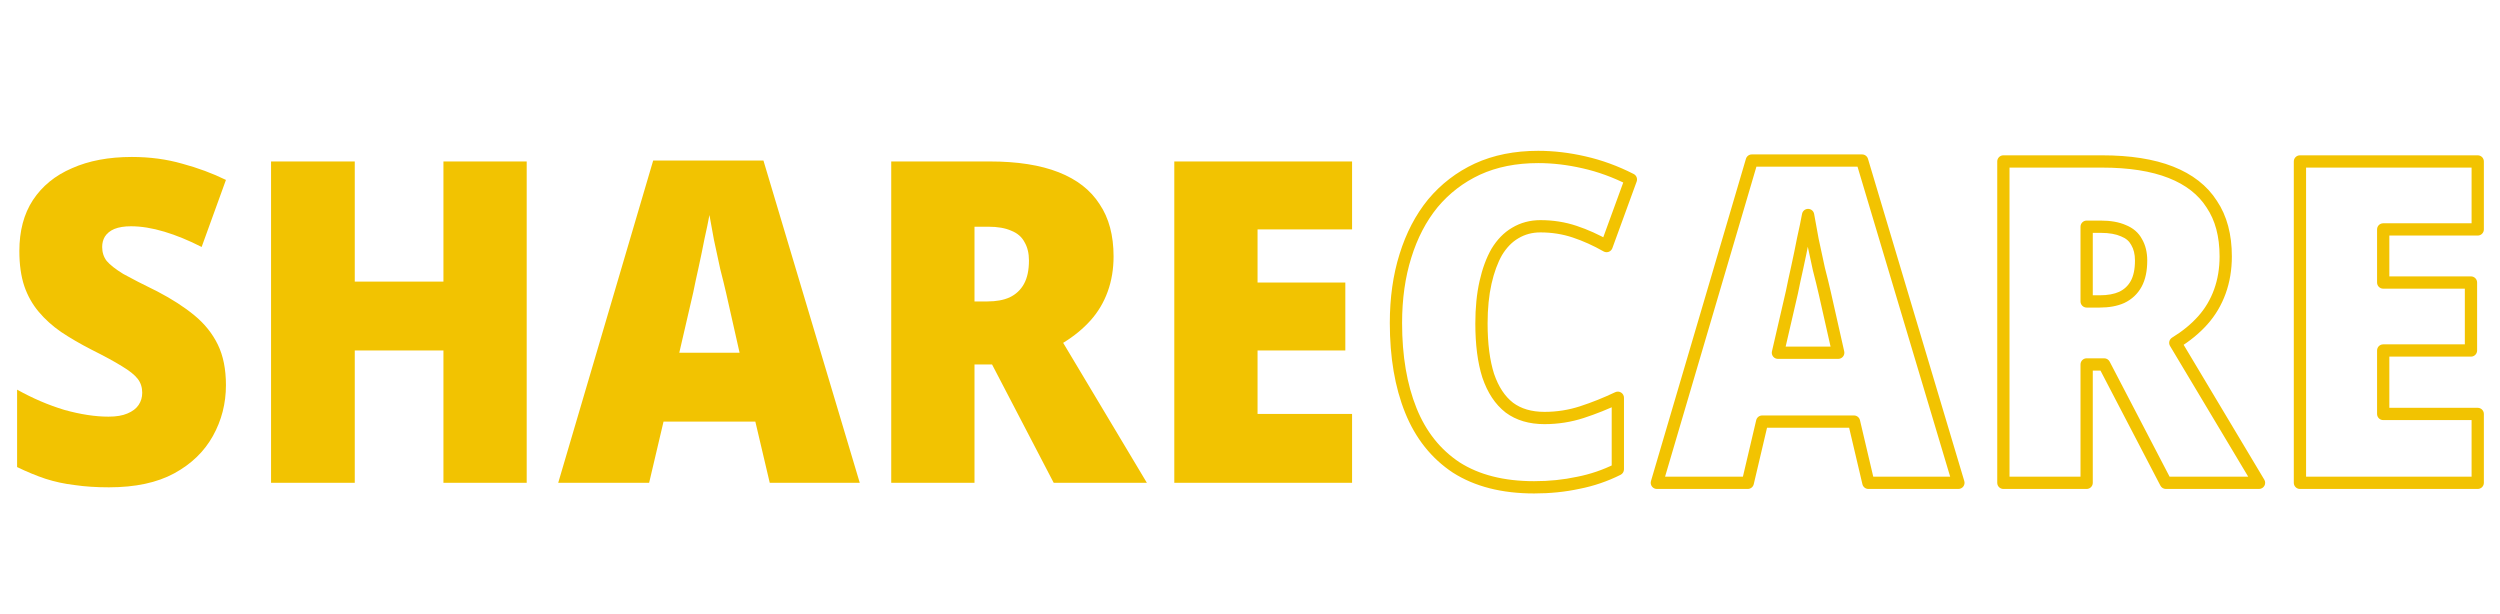 <svg width="611" height="150" viewBox="0 0 611 150" fill="none" xmlns="http://www.w3.org/2000/svg">
<path d="M55.22 94.13C55.22 98.603 54.157 102.747 52.03 106.56C49.903 110.373 46.75 113.417 42.57 115.69C38.39 117.963 33.073 119.1 26.62 119.1C23.54 119.1 20.753 118.917 18.26 118.55C15.767 118.257 13.383 117.743 11.11 117.01C8.91 116.277 6.6 115.323 4.18 114.15V95.23C7.993 97.357 11.843 99.007 15.73 100.18C19.69 101.28 23.283 101.83 26.51 101.83C28.417 101.83 29.957 101.573 31.13 101.06C32.377 100.547 33.293 99.85 33.88 98.97C34.467 98.09 34.76 97.1 34.76 96C34.76 94.68 34.393 93.543 33.66 92.59C32.927 91.637 31.643 90.61 29.81 89.51C28.05 88.41 25.557 87.053 22.33 85.44C19.617 84.047 17.16 82.617 14.96 81.15C12.833 79.683 11 78.033 9.46 76.2C7.92 74.367 6.747 72.277 5.94 69.93C5.133 67.51 4.73 64.65 4.73 61.35C4.73 56.437 5.83 52.293 8.03 48.92C10.303 45.473 13.493 42.87 17.6 41.11C21.707 39.277 26.583 38.36 32.23 38.36C36.63 38.36 40.737 38.91 44.55 40.01C48.363 41.037 51.92 42.357 55.22 43.97L49.28 60.36C46.127 58.747 43.083 57.5 40.15 56.62C37.217 55.74 34.503 55.3 32.01 55.3C30.397 55.3 29.04 55.52 27.94 55.96C26.913 56.4 26.143 57.023 25.63 57.83C25.19 58.563 24.97 59.407 24.97 60.36C24.97 61.68 25.337 62.817 26.07 63.77C26.877 64.723 28.233 65.787 30.14 66.96C32.12 68.06 34.907 69.49 38.5 71.25C42.02 73.083 45.027 75.027 47.52 77.08C50.013 79.133 51.92 81.517 53.24 84.23C54.56 86.943 55.22 90.243 55.22 94.13ZM128.725 118H108.375V85.66H86.705V118H66.245V39.46H86.705V68.83H108.375V39.46H128.725V118ZM188.126 118L184.606 103.04H162.166L158.646 118H136.426L159.636 39.24H186.586L210.126 118H188.126ZM177.456 71.58C177.089 69.967 176.612 68.023 176.026 65.75C175.512 63.403 174.999 61.02 174.486 58.6C174.046 56.18 173.679 54.163 173.386 52.55C173.092 54.163 172.689 56.107 172.176 58.38C171.736 60.653 171.259 62.963 170.746 65.31C170.232 67.583 169.792 69.637 169.426 71.47L166.016 86.21H180.756L177.456 71.58ZM241.907 39.46C248.654 39.46 254.264 40.34 258.737 42.1C263.211 43.86 266.547 46.463 268.747 49.91C271.021 53.283 272.157 57.537 272.157 62.67C272.157 65.75 271.681 68.61 270.727 71.25C269.774 73.89 268.381 76.237 266.547 78.29C264.714 80.343 262.477 82.177 259.837 83.79L280.297 118H257.527L242.457 89.07H238.167V118H217.817V39.46H241.907ZM241.577 55.41H238.167V73.67H241.357C243.484 73.67 245.281 73.34 246.747 72.68C248.287 71.947 249.461 70.847 250.267 69.38C251.074 67.913 251.477 66.007 251.477 63.66C251.477 61.9 251.111 60.397 250.377 59.15C249.717 57.903 248.654 56.987 247.187 56.4C245.721 55.74 243.851 55.41 241.577 55.41ZM330.447 118H286.997V39.46H330.447V56.07H307.347V69.05H328.797V85.66H307.347V101.17H330.447V118Z" fill="#F2C301"/>
<path d="M370.32 56.95L371.076 58.246C371.081 58.243 371.086 58.239 371.092 58.236L370.32 56.95ZM365.81 61.57L364.528 60.791C364.521 60.803 364.514 60.814 364.508 60.826L365.81 61.57ZM363.06 69.05L361.597 68.721L363.06 69.05ZM363.72 91.82L362.291 92.276C362.294 92.285 362.297 92.294 362.3 92.303L363.72 91.82ZM368.89 99.63L367.972 100.816C367.98 100.822 367.988 100.829 367.996 100.835L368.89 99.63ZM395.4 97.21H396.9C396.9 96.695 396.636 96.217 396.201 95.942C395.767 95.667 395.221 95.634 394.756 95.855L395.4 97.21ZM395.4 114.7L396.071 116.042C396.579 115.788 396.9 115.268 396.9 114.7H395.4ZM385.72 118L385.432 116.528C385.422 116.53 385.412 116.532 385.401 116.534L385.72 118ZM355.91 114.26L355.082 115.511C355.089 115.516 355.096 115.52 355.104 115.525L355.91 114.26ZM344.8 100.29L346.192 99.73L344.8 100.29ZM343.48 62.56L344.911 63.009L344.913 63.003L343.48 62.56ZM350.19 49.69L349.04 48.727C349.036 48.732 349.032 48.737 349.028 48.741L350.19 49.69ZM361.08 41.33L360.456 39.966L360.447 39.97L361.08 41.33ZM387.15 39.68L386.813 41.142L386.819 41.143L387.15 39.68ZM398.59 43.86L399.999 44.374C400.259 43.662 399.947 42.868 399.271 42.524L398.59 43.86ZM392.65 60.14L391.906 61.442C392.29 61.662 392.751 61.7 393.166 61.549C393.581 61.397 393.908 61.069 394.059 60.654L392.65 60.14ZM384.84 56.62L385.314 55.197L384.84 56.62ZM376.48 53.8C373.953 53.8 371.63 54.415 369.548 55.664L371.092 58.236C372.677 57.285 374.461 56.8 376.48 56.8V53.8ZM369.564 55.654C367.553 56.828 365.881 58.563 364.528 60.791L367.092 62.349C368.232 60.47 369.567 59.126 371.076 58.246L369.564 55.654ZM364.508 60.826C363.243 63.038 362.281 65.679 361.597 68.721L364.523 69.379C365.159 66.554 366.03 64.208 367.112 62.314L364.508 60.826ZM361.597 68.721C360.907 71.785 360.57 75.235 360.57 79.06H363.57C363.57 75.405 363.893 72.182 364.523 69.379L361.597 68.721ZM360.57 79.06C360.57 84.218 361.129 88.636 362.291 92.276L365.149 91.364C364.111 88.111 363.57 84.022 363.57 79.06H360.57ZM362.3 92.303C363.543 95.954 365.411 98.834 367.972 100.816L369.808 98.444C367.822 96.906 366.244 94.579 365.14 91.337L362.3 92.303ZM367.996 100.835C370.58 102.752 373.773 103.66 377.47 103.66V100.66C374.274 100.66 371.746 99.882 369.784 98.425L367.996 100.835ZM377.47 103.66C380.777 103.66 383.977 103.16 387.064 102.157L386.136 99.303C383.356 100.207 380.469 100.66 377.47 100.66V103.66ZM387.064 102.157C390.062 101.182 393.055 99.984 396.044 98.565L394.756 95.855C391.878 97.222 389.005 98.371 386.136 99.303L387.064 102.157ZM393.9 97.21V114.7H396.9V97.21H393.9ZM394.729 113.358C391.77 114.838 388.672 115.894 385.432 116.528L386.008 119.472C389.515 118.786 392.87 117.642 396.071 116.042L394.729 113.358ZM385.401 116.534C382.143 117.243 378.657 117.6 374.94 117.6V120.6C378.849 120.6 382.55 120.224 386.039 119.466L385.401 116.534ZM374.94 117.6C367.522 117.6 361.478 116.032 356.716 112.995L355.104 115.525C360.462 118.942 367.104 120.6 374.94 120.6V117.6ZM356.738 113.009C352.026 109.891 348.508 105.486 346.192 99.73L343.408 100.85C345.932 107.121 349.82 112.029 355.082 115.511L356.738 113.009ZM346.192 99.73C343.86 93.935 342.67 87.021 342.67 78.95H339.67C339.67 87.306 340.9 94.618 343.408 100.85L346.192 99.73ZM342.67 78.95C342.67 73.064 343.424 67.755 344.911 63.009L342.049 62.111C340.456 67.192 339.67 72.809 339.67 78.95H342.67ZM344.913 63.003C346.403 58.178 348.555 54.065 351.352 50.639L349.028 48.741C345.958 52.502 343.637 56.969 342.047 62.117L344.913 63.003ZM351.34 50.653C354.206 47.228 357.659 44.577 361.713 42.69L360.447 39.97C355.994 42.043 352.188 44.965 349.04 48.727L351.34 50.653ZM361.704 42.694C365.804 40.818 370.536 39.86 375.93 39.86V36.86C370.178 36.86 365.009 37.882 360.456 39.966L361.704 42.694ZM375.93 39.86C379.476 39.86 383.103 40.285 386.813 41.142L387.487 38.218C383.571 37.315 379.718 36.86 375.93 36.86V39.86ZM386.819 41.143C390.578 41.994 394.274 43.343 397.909 45.196L399.271 42.524C395.426 40.563 391.496 39.126 387.481 38.217L386.819 41.143ZM397.181 43.346L391.241 59.626L394.059 60.654L399.999 44.374L397.181 43.346ZM393.394 58.838C390.747 57.325 388.054 56.11 385.314 55.197L384.366 58.043C386.906 58.89 389.42 60.022 391.906 61.442L393.394 58.838ZM385.314 55.197C382.513 54.263 379.566 53.8 376.48 53.8V56.8C379.261 56.8 381.887 57.217 384.366 58.043L385.314 55.197ZM456.635 118L455.175 118.344C455.334 119.021 455.939 119.5 456.635 119.5V118ZM453.115 103.04L454.575 102.696C454.415 102.019 453.811 101.54 453.115 101.54V103.04ZM430.675 103.04V101.54C429.979 101.54 429.374 102.019 429.215 102.696L430.675 103.04ZM427.155 118V119.5C427.851 119.5 428.455 119.021 428.615 118.344L427.155 118ZM404.935 118L403.496 117.576C403.362 118.03 403.45 118.52 403.734 118.898C404.017 119.277 404.462 119.5 404.935 119.5V118ZM428.145 39.24V37.74C427.48 37.74 426.894 38.178 426.706 38.816L428.145 39.24ZM455.095 39.24L456.532 38.81C456.342 38.175 455.758 37.74 455.095 37.74V39.24ZM478.635 118V119.5C479.109 119.5 479.555 119.276 479.838 118.896C480.121 118.516 480.208 118.024 480.072 117.57L478.635 118ZM445.965 71.58L447.428 71.25L447.427 71.248L445.965 71.58ZM444.535 65.75L443.069 66.07C443.073 66.089 443.078 66.107 443.082 66.125L444.535 65.75ZM442.995 58.6L441.519 58.868C441.522 58.883 441.524 58.897 441.527 58.911L442.995 58.6ZM441.895 52.55L443.371 52.282C443.241 51.568 442.62 51.05 441.895 51.05C441.17 51.05 440.549 51.568 440.419 52.282L441.895 52.55ZM440.685 58.38L439.222 58.05C439.218 58.065 439.215 58.08 439.212 58.095L440.685 58.38ZM439.255 65.31L440.718 65.64L440.72 65.63L439.255 65.31ZM437.935 71.47L439.396 71.808C439.4 71.793 439.403 71.779 439.406 71.764L437.935 71.47ZM434.525 86.21L433.063 85.872C432.96 86.317 433.066 86.786 433.351 87.144C433.635 87.501 434.068 87.71 434.525 87.71V86.21ZM449.265 86.21V87.71C449.721 87.71 450.152 87.503 450.436 87.147C450.721 86.791 450.828 86.325 450.728 85.88L449.265 86.21ZM458.095 117.656L454.575 102.696L451.655 103.384L455.175 118.344L458.095 117.656ZM453.115 101.54H430.675V104.54H453.115V101.54ZM429.215 102.696L425.695 117.656L428.615 118.344L432.135 103.384L429.215 102.696ZM427.155 116.5H404.935V119.5H427.155V116.5ZM406.374 118.424L429.584 39.664L426.706 38.816L403.496 117.576L406.374 118.424ZM428.145 40.74H455.095V37.74H428.145V40.74ZM453.658 39.669L477.198 118.43L480.072 117.57L456.532 38.81L453.658 39.669ZM478.635 116.5H456.635V119.5H478.635V116.5ZM447.427 71.248C447.057 69.616 446.576 67.657 445.987 65.375L443.082 66.125C443.667 68.389 444.14 70.318 444.502 71.912L447.427 71.248ZM446 65.43C445.487 63.086 444.975 60.706 444.462 58.289L441.527 58.911C442.041 61.334 442.555 63.721 443.069 66.07L446 65.43ZM444.471 58.332C444.031 55.912 443.664 53.895 443.371 52.282L440.419 52.818C440.712 54.432 441.079 56.448 441.519 58.868L444.471 58.332ZM440.419 52.282C440.131 53.868 439.732 55.789 439.222 58.05L442.148 58.71C442.664 56.424 443.072 54.459 443.371 52.818L440.419 52.282ZM439.212 58.095C438.774 60.356 438.3 62.654 437.789 64.989L440.72 65.63C441.236 63.273 441.715 60.951 442.157 58.665L439.212 58.095ZM437.792 64.98C437.276 67.262 436.833 69.328 436.464 71.176L439.406 71.764C439.769 69.945 440.207 67.904 440.718 65.64L437.792 64.98ZM436.473 71.132L433.063 85.872L435.986 86.548L439.396 71.808L436.473 71.132ZM434.525 87.71H449.265V84.71H434.525V87.71ZM450.728 85.88L447.428 71.25L444.502 71.91L447.802 86.54L450.728 85.88ZM530.546 42.1L531.095 40.704L530.546 42.1ZM540.556 49.91L539.292 50.717C539.298 50.727 539.305 50.738 539.312 50.748L540.556 49.91ZM542.536 71.25L541.125 70.74L542.536 71.25ZM538.356 78.29L537.237 77.291V77.291L538.356 78.29ZM531.646 83.79L530.864 82.51C530.162 82.939 529.937 83.854 530.359 84.56L531.646 83.79ZM552.106 118V119.5C552.646 119.5 553.145 119.21 553.411 118.74C553.677 118.27 553.671 117.694 553.394 117.23L552.106 118ZM529.336 118L528.006 118.693C528.264 119.189 528.777 119.5 529.336 119.5V118ZM514.266 89.07L515.597 88.377C515.338 87.881 514.825 87.57 514.266 87.57V89.07ZM509.976 89.07V87.57C509.148 87.57 508.476 88.242 508.476 89.07H509.976ZM509.976 118V119.5C510.805 119.5 511.476 118.828 511.476 118H509.976ZM489.626 118H488.126C488.126 118.828 488.798 119.5 489.626 119.5V118ZM489.626 39.46V37.96C488.798 37.96 488.126 38.632 488.126 39.46H489.626ZM509.976 55.41V53.91C509.148 53.91 508.476 54.582 508.476 55.41H509.976ZM509.976 73.67H508.476C508.476 74.498 509.148 75.17 509.976 75.17V73.67ZM518.556 72.68L519.172 74.048C519.182 74.043 519.191 74.039 519.201 74.034L518.556 72.68ZM522.076 69.38L520.762 68.657L522.076 69.38ZM522.186 59.15L520.861 59.852C520.871 59.872 520.882 59.891 520.893 59.91L522.186 59.15ZM518.996 56.4L518.381 57.768C518.4 57.777 518.419 57.785 518.439 57.793L518.996 56.4ZM513.716 40.96C520.345 40.96 525.754 41.826 529.997 43.496L531.095 40.704C526.392 38.854 520.581 37.96 513.716 37.96V40.96ZM529.997 43.496C534.229 45.161 537.291 47.582 539.292 50.717L541.821 49.103C539.422 45.345 535.81 42.559 531.095 40.704L529.997 43.496ZM539.312 50.748C541.38 53.816 542.466 57.757 542.466 62.67H545.466C545.466 57.316 544.279 52.751 541.8 49.072L539.312 50.748ZM542.466 62.67C542.466 65.593 542.014 68.279 541.125 70.74L543.947 71.76C544.965 68.941 545.466 65.907 545.466 62.67H542.466ZM541.125 70.74C540.236 73.204 538.94 75.383 537.237 77.291L539.475 79.289C541.439 77.09 542.93 74.576 543.947 71.76L541.125 70.74ZM537.237 77.291C535.513 79.222 533.394 80.964 530.864 82.51L532.428 85.07C535.178 83.389 537.533 81.465 539.475 79.289L537.237 77.291ZM530.359 84.56L550.819 118.77L553.394 117.23L532.934 83.02L530.359 84.56ZM552.106 116.5H529.336V119.5H552.106V116.5ZM530.667 117.307L515.597 88.377L512.936 89.763L528.006 118.693L530.667 117.307ZM514.266 87.57H509.976V90.57H514.266V87.57ZM508.476 89.07V118H511.476V89.07H508.476ZM509.976 116.5H489.626V119.5H509.976V116.5ZM491.126 118V39.46H488.126V118H491.126ZM489.626 40.96H513.716V37.96H489.626V40.96ZM513.386 53.91H509.976V56.91H513.386V53.91ZM508.476 55.41V73.67H511.476V55.41H508.476ZM509.976 75.17H513.166V72.17H509.976V75.17ZM513.166 75.17C515.44 75.17 517.46 74.818 519.172 74.048L517.941 71.312C516.719 71.862 515.146 72.17 513.166 72.17V75.17ZM519.201 74.034C521.019 73.169 522.429 71.85 523.391 70.103L520.762 68.657C520.11 69.843 519.173 70.725 517.911 71.326L519.201 74.034ZM523.391 70.103C524.358 68.344 524.786 66.163 524.786 63.66H521.786C521.786 65.85 521.408 67.483 520.762 68.657L523.391 70.103ZM524.786 63.66C524.786 61.691 524.375 59.912 523.479 58.389L520.893 59.91C521.464 60.881 521.786 62.109 521.786 63.66H524.786ZM523.512 58.448C522.665 56.849 521.308 55.709 519.553 55.007L518.439 57.793C519.618 58.264 520.387 58.957 520.861 59.852L523.512 58.448ZM519.612 55.032C517.889 54.257 515.79 53.91 513.386 53.91V56.91C515.529 56.91 517.17 57.223 518.381 57.768L519.612 55.032ZM605.556 118V119.5C606.384 119.5 607.056 118.828 607.056 118H605.556ZM562.106 118H560.606C560.606 118.828 561.277 119.5 562.106 119.5V118ZM562.106 39.46V37.96C561.277 37.96 560.606 38.632 560.606 39.46H562.106ZM605.556 39.46H607.056C607.056 38.632 606.384 37.96 605.556 37.96V39.46ZM605.556 56.07V57.57C606.384 57.57 607.056 56.898 607.056 56.07H605.556ZM582.456 56.07V54.57C581.627 54.57 580.956 55.242 580.956 56.07H582.456ZM582.456 69.05H580.956C580.956 69.878 581.627 70.55 582.456 70.55V69.05ZM603.906 69.05H605.406C605.406 68.222 604.734 67.55 603.906 67.55V69.05ZM603.906 85.66V87.16C604.734 87.16 605.406 86.488 605.406 85.66H603.906ZM582.456 85.66V84.16C581.627 84.16 580.956 84.832 580.956 85.66H582.456ZM582.456 101.17H580.956C580.956 101.998 581.627 102.67 582.456 102.67V101.17ZM605.556 101.17H607.056C607.056 100.342 606.384 99.67 605.556 99.67V101.17ZM605.556 116.5H562.106V119.5H605.556V116.5ZM563.606 118V39.46H560.606V118H563.606ZM562.106 40.96H605.556V37.96H562.106V40.96ZM604.056 39.46V56.07H607.056V39.46H604.056ZM605.556 54.57H582.456V57.57H605.556V54.57ZM580.956 56.07V69.05H583.956V56.07H580.956ZM582.456 70.55H603.906V67.55H582.456V70.55ZM602.406 69.05V85.66H605.406V69.05H602.406ZM603.906 84.16H582.456V87.16H603.906V84.16ZM580.956 85.66V101.17H583.956V85.66H580.956ZM582.456 102.67H605.556V99.67H582.456V102.67ZM604.056 101.17V118H607.056V101.17H604.056Z" fill="#F2C301"/>
</svg>
